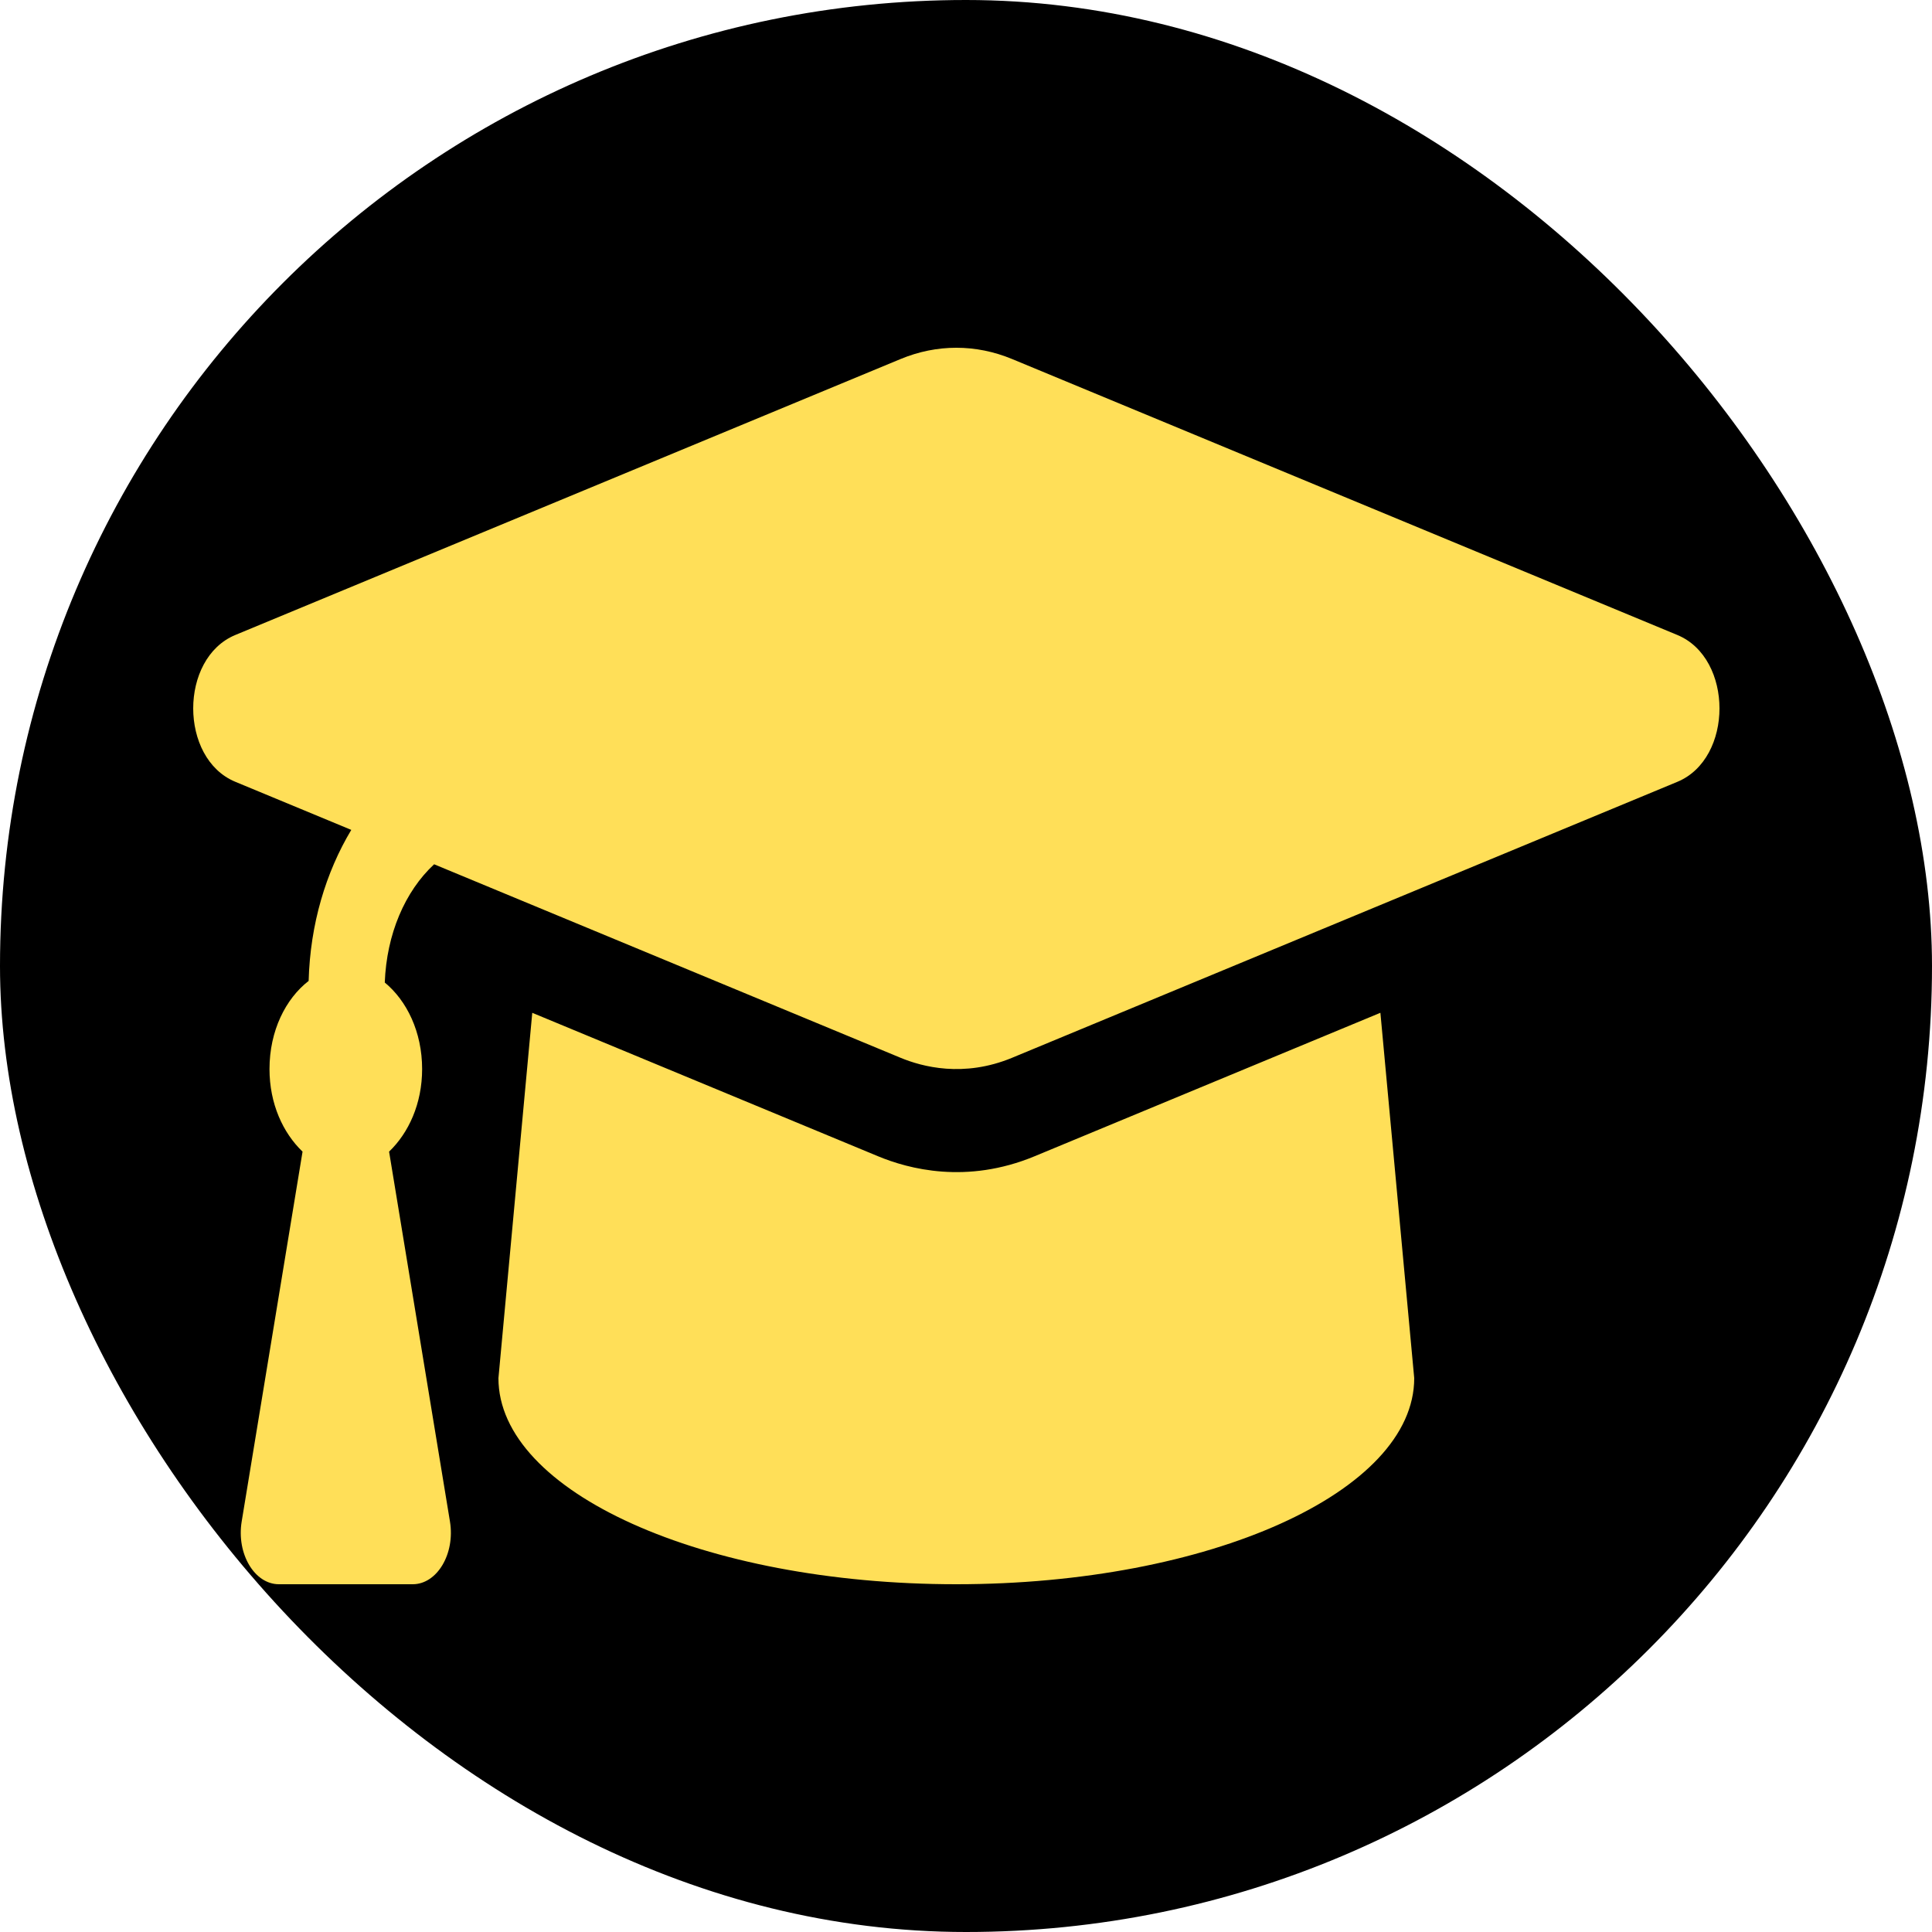 <svg width="100" height="100" viewBox="0 0 100 100" fill="none" xmlns="http://www.w3.org/2000/svg">
<rect width="100" height="100" rx="50" fill="black"/>
<path d="M86.82 32.867L52.388 18.584C50.512 17.805 48.487 17.805 46.612 18.584L12.179 32.867C9.274 34.072 9.274 39.26 12.179 40.465L18.182 42.955C16.865 45.154 16.055 47.835 15.975 50.772C14.786 51.692 13.949 53.352 13.949 55.334C13.949 57.13 14.65 58.642 15.66 59.608L12.509 78.755C12.235 80.42 13.173 82 14.436 82H21.362C22.626 82 23.564 80.42 23.29 78.755L20.139 59.608C21.148 58.642 21.849 57.13 21.849 55.334C21.849 53.405 21.051 51.792 19.916 50.855C20.01 48.352 20.958 46.139 22.47 44.735L46.611 54.75C47.729 55.214 49.875 55.792 52.387 54.75L86.82 40.467C89.727 39.26 89.727 34.074 86.82 32.867ZM53.547 59.849C50.025 61.309 47.025 60.502 45.451 59.849L27.55 52.423L25.799 71.333C25.799 77.225 36.41 82 49.499 82C62.589 82 73.2 77.225 73.2 71.333L71.449 52.422L53.547 59.849Z" fill="#FFDF58"/>
</svg>
